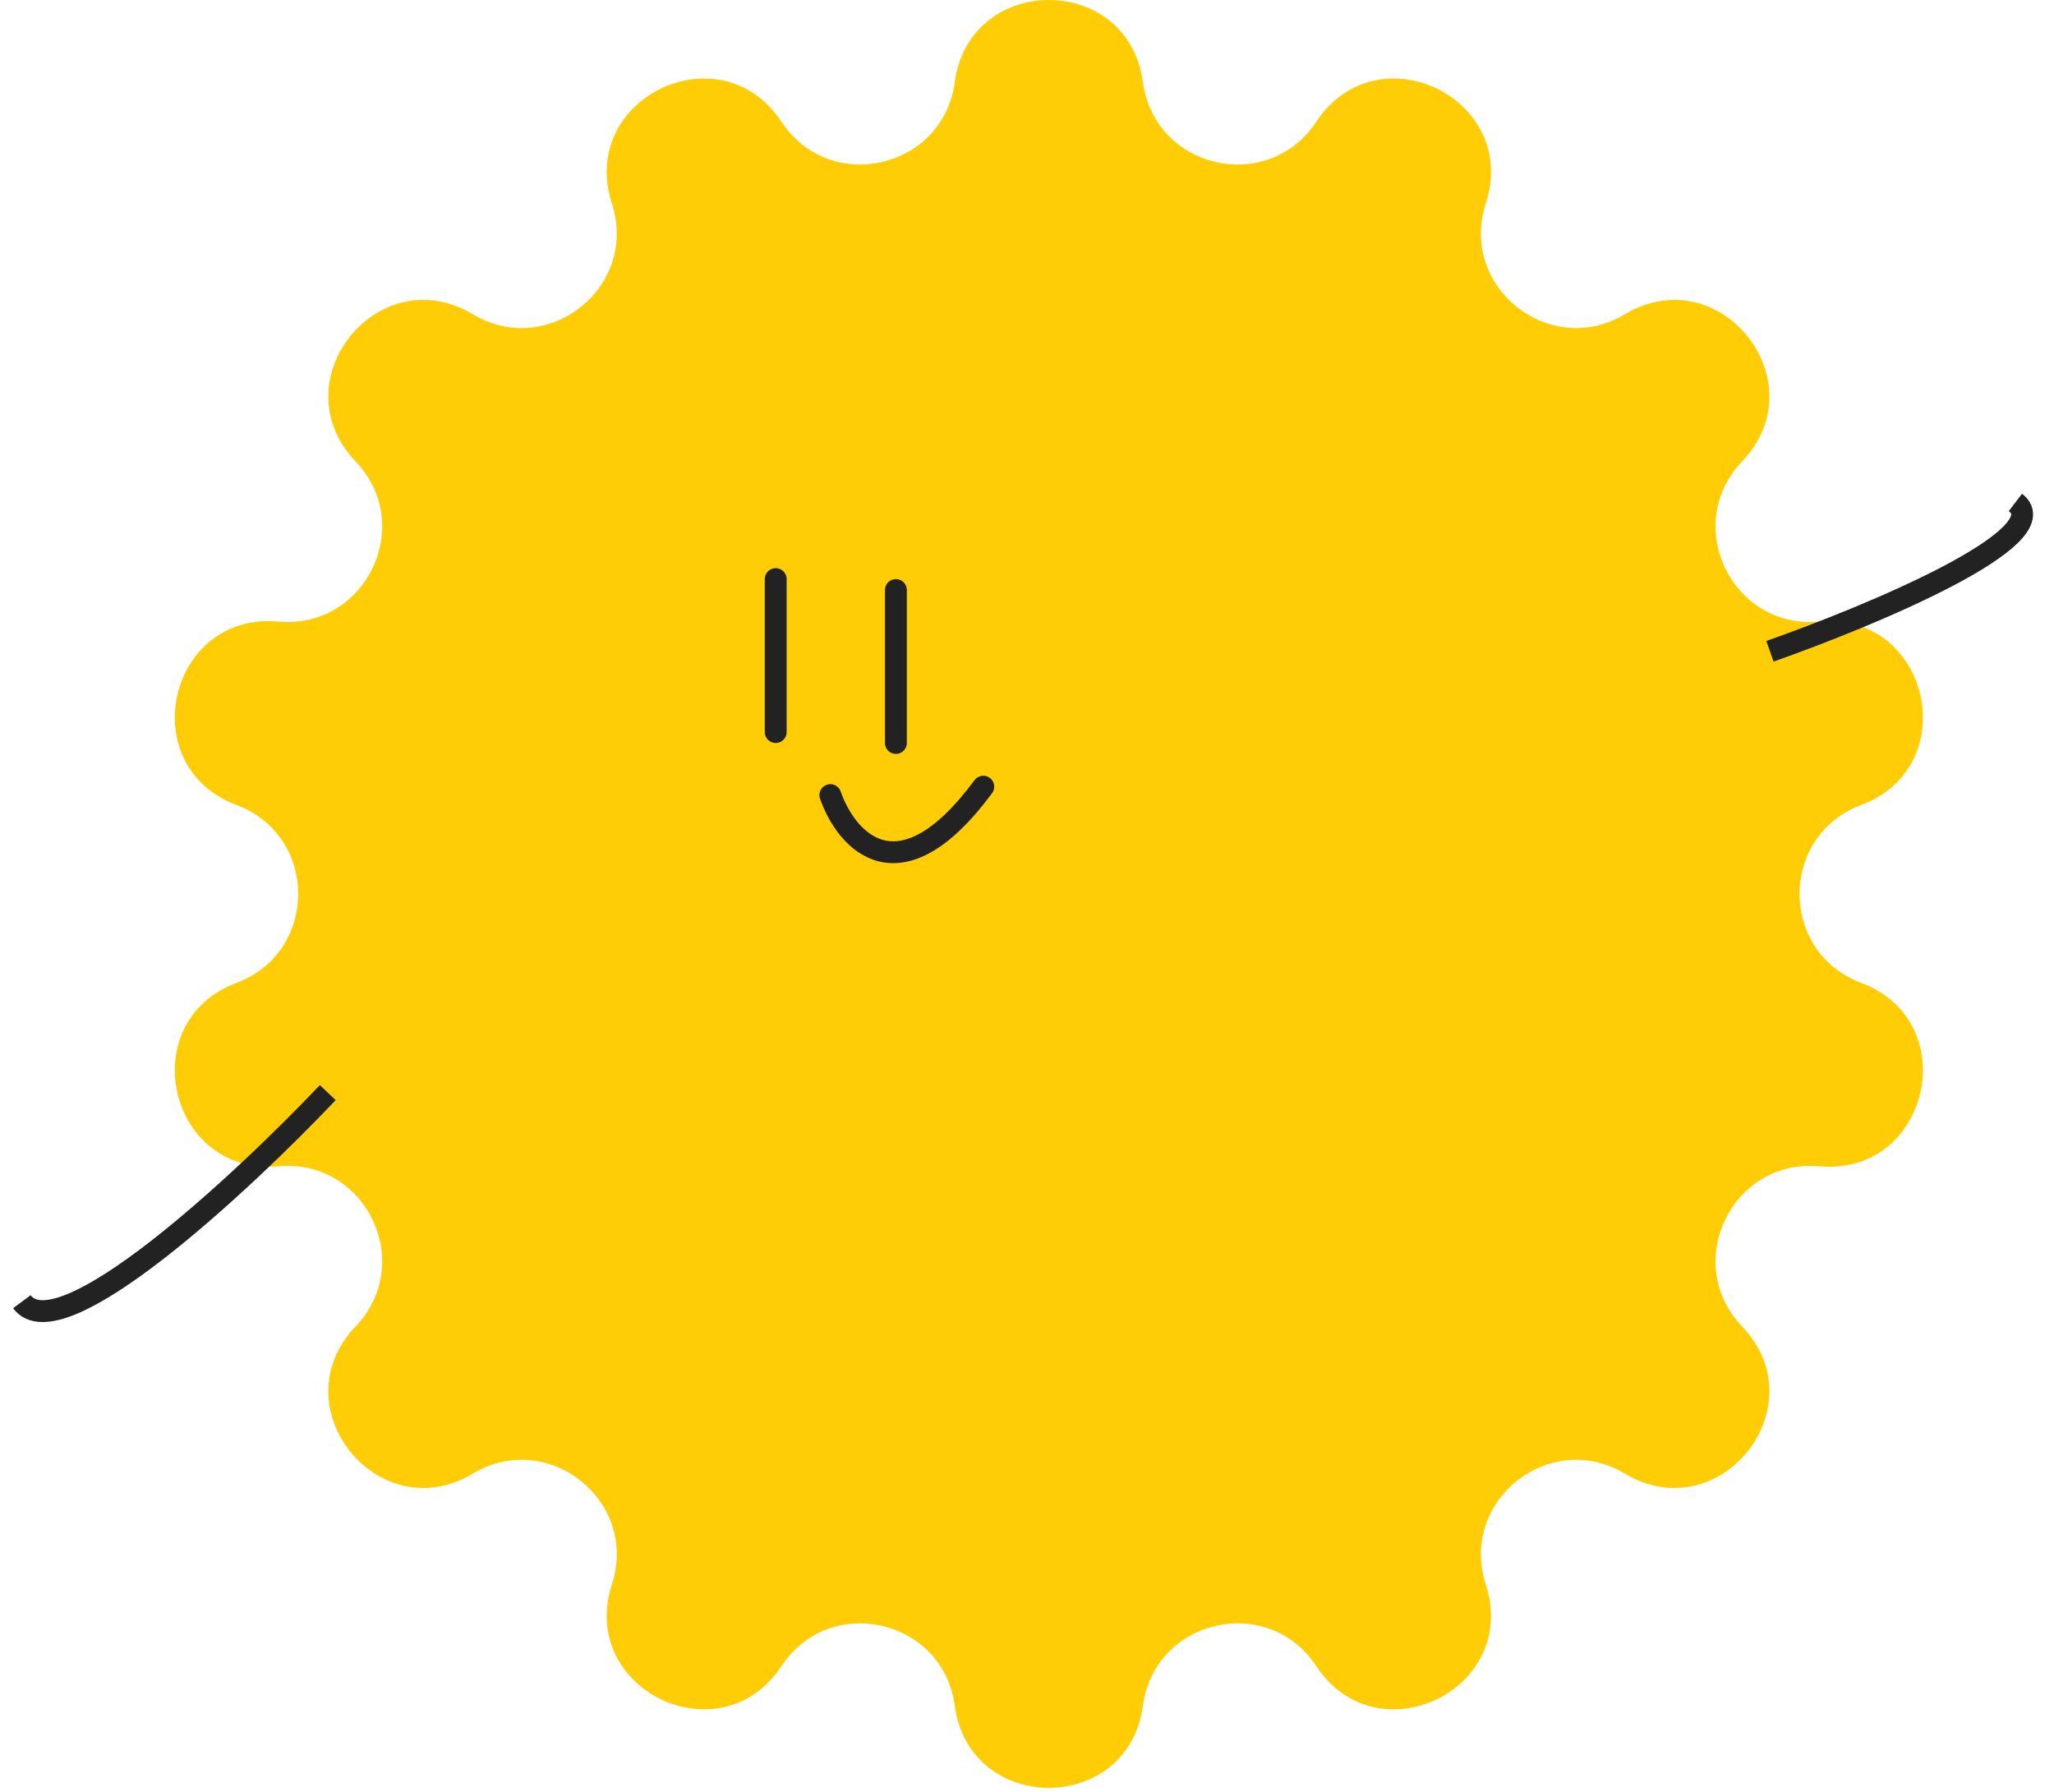 <svg width="94" height="82" viewBox="0 0 94 82" fill="none" xmlns="http://www.w3.org/2000/svg">
    <path
        d="M43.694 3.762C44.373 -1.254 51.627 -1.254 52.306 3.762C52.844 7.739 58.027 8.922 60.238 5.572C63.026 1.348 69.561 4.495 67.996 9.309C66.756 13.126 70.912 16.44 74.358 14.382C78.703 11.785 83.225 17.456 79.727 21.114C76.953 24.015 79.259 28.805 83.257 28.445C88.298 27.991 89.912 35.062 85.173 36.84C81.415 38.251 81.415 43.566 85.173 44.976C89.912 46.755 88.298 53.826 83.257 53.372C79.259 53.012 76.953 57.801 79.727 60.702C83.225 64.361 78.703 70.031 74.358 67.435C70.912 65.376 66.756 68.69 67.996 72.508C69.561 77.322 63.026 80.469 60.238 76.244C58.027 72.894 52.844 74.077 52.306 78.055C51.627 83.07 44.373 83.07 43.694 78.055C43.156 74.077 37.973 72.894 35.762 76.244C32.974 80.469 26.439 77.322 28.003 72.508C29.244 68.69 25.088 65.376 21.642 67.435C17.297 70.031 12.775 64.361 16.273 60.702C19.047 57.801 16.741 53.012 12.743 53.372C7.702 53.826 6.088 46.755 10.827 44.976C14.585 43.566 14.585 38.251 10.827 36.84C6.088 35.062 7.702 27.991 12.743 28.445C16.741 28.805 19.047 24.015 16.273 21.114C12.775 17.456 17.297 11.785 21.642 14.382C25.088 16.44 29.244 13.126 28.003 9.309C26.439 4.495 32.974 1.348 35.762 5.572C37.973 8.922 43.156 7.739 43.694 3.762Z"
        fill="#FFCD05" />
    <path d="M15 50C11.051 54.164 2.723 61.908 1 59.569" stroke="#222222" />
    <path d="M81 29.803C85.602 28.187 94.29 24.563 92.233 22.992" stroke="#222222" />
    <path d="M38 36.385C38.718 38.441 41.123 41.242 45 36" stroke="#222222"
        stroke-linecap="round" />
    <path d="M35.5 26.5V33.5" stroke="#222222" stroke-linecap="round" />
    <path d="M41 27V34" stroke="#222222" stroke-linecap="round" />
</svg>
